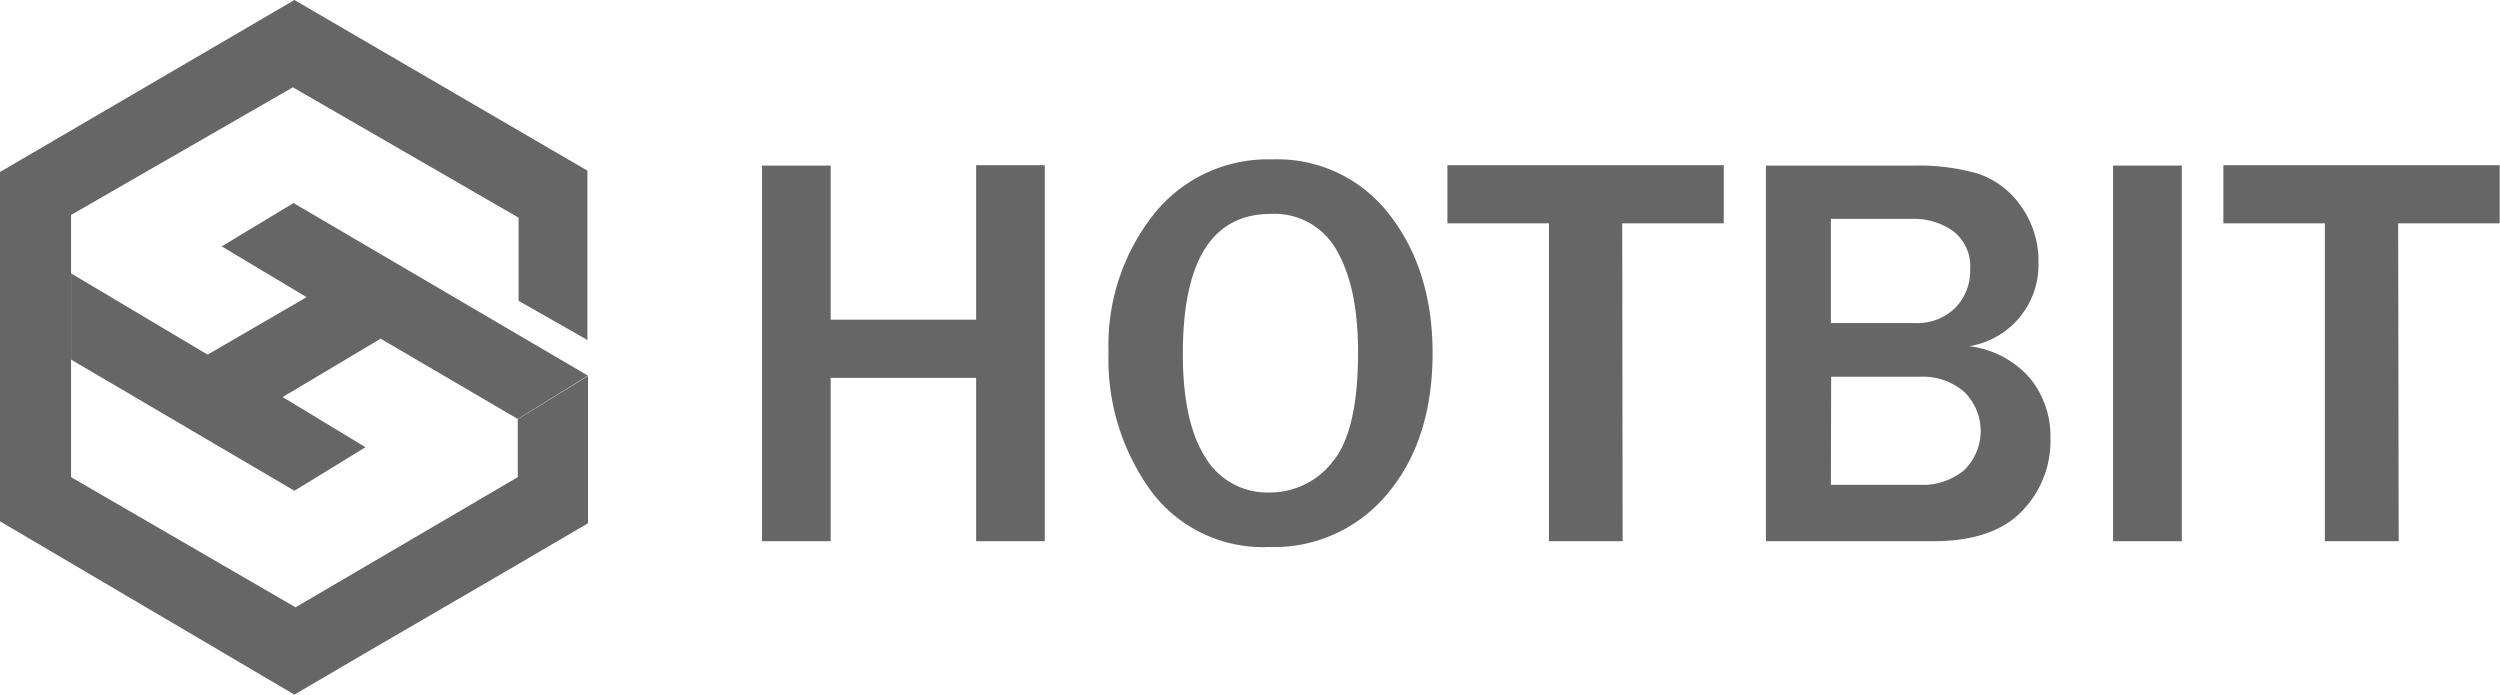 <svg xmlns="http://www.w3.org/2000/svg" viewBox="0 0 246.25 68.42"><defs><style>.cls-1{fill:#666;}</style></defs><g id="Layer_2" data-name="Layer 2"><g id="Definance_-_Website" data-name="Definance - Website"><g id="Website"><g id="Top"><g id="Partners"><path class="cls-1" d="M57.86,33.49V16.81Q43.43,8.4,29,0L0,16.94V51.35L29,68.42c9.75-5.74,19.17-11.14,28.92-16.88,0-4.81,0-9.7,0-14.51L51,41.29V47L29.11,59.82,7,47V21.17L28.85,8.6,51.08,21.44v8.19Z"/><path class="cls-1" d="M51,41.27,37.49,33.36l-9.65,5.75L36,44.05,29,48.34,7,35.42V26.93l13.45,8,9.75-5.66-8.36-5L28.91,20l29,17Z"/><path class="cls-1" d="M102.91,53.31H96.15V37.22H81.82V53.31H75.06v-37h6.76V31.49H96.15V16.27h6.76Z"/><path class="cls-1" d="M125,53.88a13.73,13.73,0,0,1-11.64-5.54,22.07,22.07,0,0,1-4.17-13.67,20.76,20.76,0,0,1,4.43-13.53A14.35,14.35,0,0,1,125.3,15.7a13.9,13.9,0,0,1,11.56,5.44q4.24,5.45,4.25,13.61,0,8.58-4.42,13.85A14.48,14.48,0,0,1,125,53.88Zm.06-5.37a7.81,7.81,0,0,0,6.18-3q2.53-3,2.53-10.82,0-6.38-2.09-10a7,7,0,0,0-6.49-3.62q-8.69,0-8.68,13.81,0,6.69,2.21,10.16A7.1,7.1,0,0,0,125.05,48.51Z"/><path class="cls-1" d="M159.83,53.31h-7.26V22h-10V16.27h27.22V22h-10Z"/><path class="cls-1" d="M173.94,53.31v-37h14.62a21.31,21.31,0,0,1,6.16.76A8.38,8.38,0,0,1,199,20.21a9.28,9.28,0,0,1,1.79,5.67,8.12,8.12,0,0,1-6.82,8.22,9.46,9.46,0,0,1,6,3.17,9.08,9.08,0,0,1,2,5.92,9.89,9.89,0,0,1-2.85,7.2q-2.85,2.93-8.76,2.92Zm6.4-21.49h8.25a5.37,5.37,0,0,0,4-1.49,5.19,5.19,0,0,0,1.47-3.8,4.34,4.34,0,0,0-1.67-3.76,6.6,6.6,0,0,0-3.94-1.21h-8.11Zm0,15.93h8.75a6.32,6.32,0,0,0,4.38-1.44,5.38,5.38,0,0,0,0-7.71,6.19,6.19,0,0,0-4.33-1.49h-8.77Z"/><path class="cls-1" d="M214.91,53.31h-6.77v-37h6.77Z"/><path class="cls-1" d="M236.27,53.31H229V22H219V16.27h27.22V22h-10Z"/></g></g></g></g></g></svg>